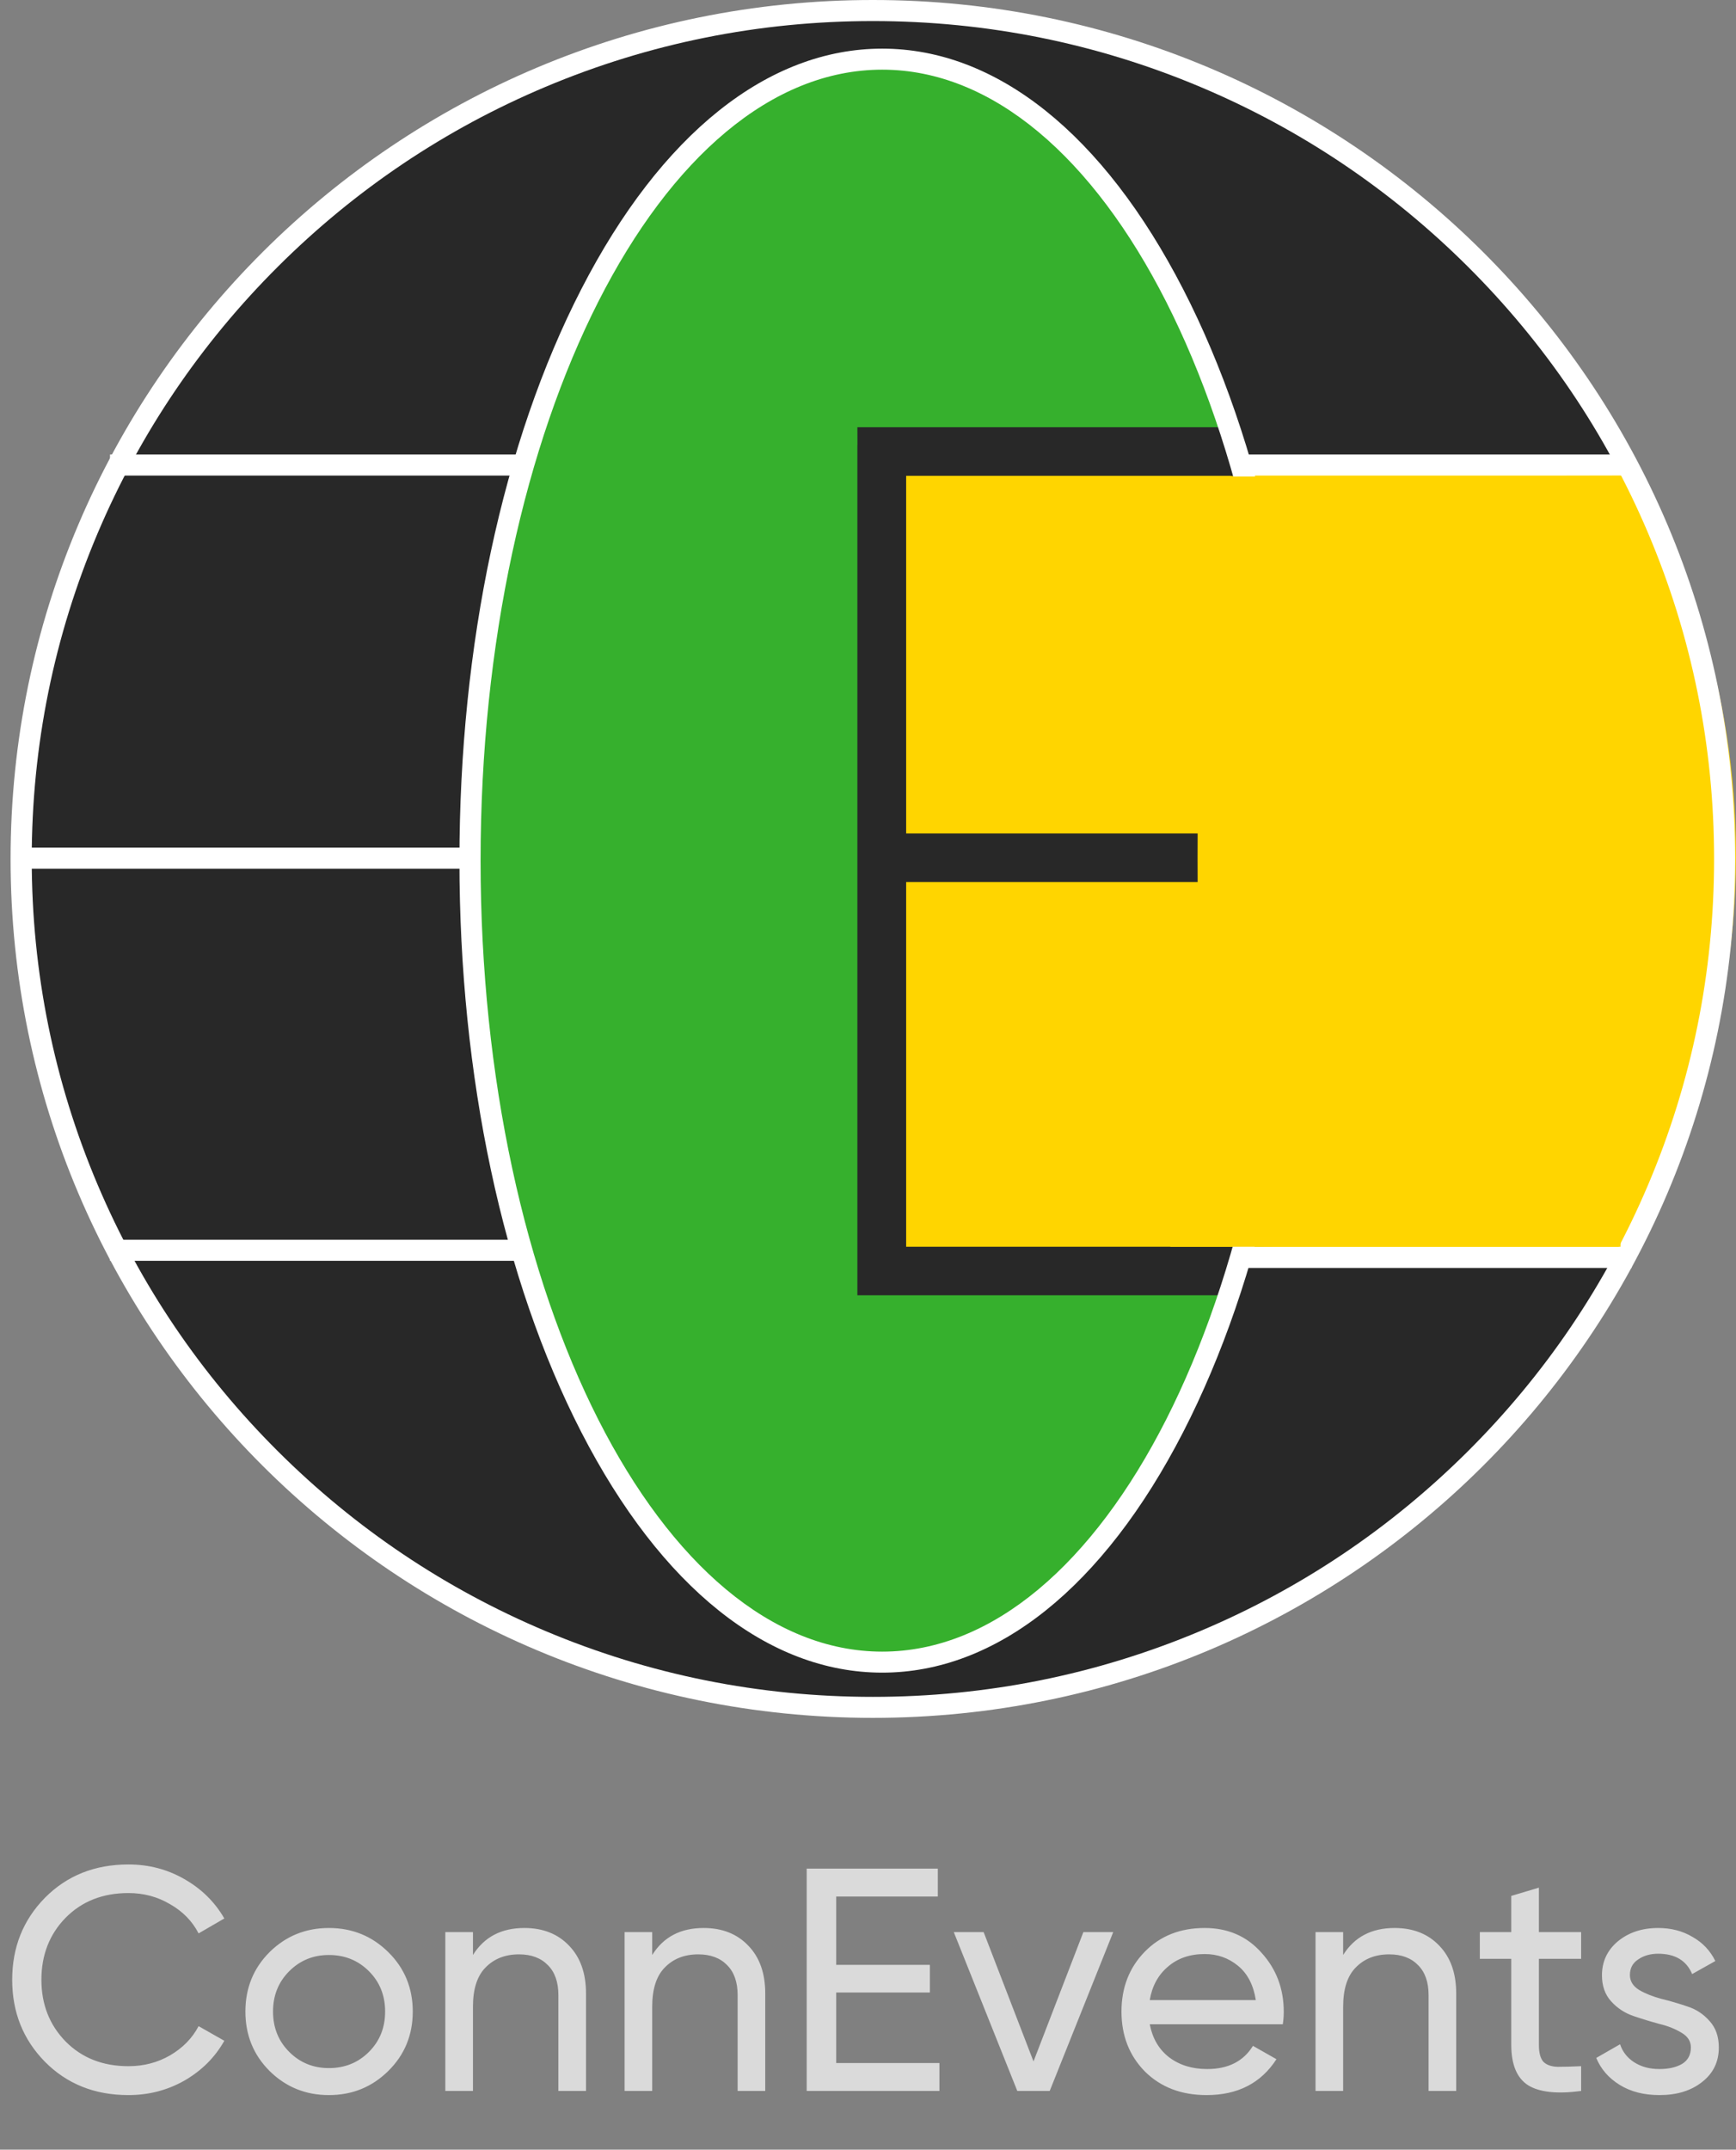 <svg width="1312" height="1624" viewBox="0 0 1312 1624" fill="none" xmlns="http://www.w3.org/2000/svg">
<rect x="0" y="0" width="1312" height="1624" fill="#808080" stroke="none"/>
<g clip-path="url(#clip0)">
<path d="M663.476 330.715L949.683 336.416L866.593 147.589L763.93 42.847L628.856 9.86C628.856 9.86 500.626 76.471 421.079 231.833C290.665 486.528 224.7 920.716 577.644 1253.77L748.67 1271.88L879.456 1144.31L944.623 972.106L660.307 967.439L663.476 330.715Z" fill="#36B02D"/>
<path d="M952.052 340.718H1227.77C1227.77 340.718 1004.7 -11.188 680.093 17.53C355.485 46.248 161.529 236.241 110.157 354.772C58.786 473.303 -24.117 717.762 123.766 978.556C271.649 1239.35 666.138 1274.83 666.138 1274.83C666.138 1274.83 1058.34 1271.89 1213.41 960.206H957.751L879.428 1144.31L694.581 1283.77L542.303 1221.05C542.303 1221.05 294.179 1005.82 334.153 575.95C356.843 331.755 509.254 21.242 680.093 17.503C850.933 13.765 952.052 340.718 952.052 340.718Z" fill="white"/>
<path d="M1231.6 350.682C1231.6 350.682 1410.8 613.968 1234.1 943.414L660.279 943.573C660.279 943.573 703.555 638.072 666.75 355.057L1231.6 350.682Z" fill="#FFD500"/>
<path d="M684.833 941.878V666.368H905.127L905.074 648.018L905.127 629.668H684.833V359.461H929.574L933.01 359.753L921.425 322.762H647.975L648.028 336.02H647.975V359.408V359.461V629.668V629.748V666.288V666.368V941.878V941.931V978.498V978.551H923.289L929.175 959.114L935.273 941.878H684.833Z" fill="#282828"/>
<path d="M940.281 941.885C886.752 1127.77 784.062 1253.78 666.405 1253.78C493.675 1253.78 353.168 982.243 353.168 648.343C353.168 314.442 493.675 42.882 666.405 42.882C783.929 42.882 886.539 168.625 940.121 354.164L1231.6 350.69C1149.52 152.291 877.564 2.338 676.418 3.425C584.807 3.929 432.689 24.506 297.935 112.993C145.897 212.829 15.51 394.682 10.637 648.316C8.346 767.244 43.819 868.512 89.279 953.393C161.609 1088.5 271.65 1181.73 389.413 1235.43C492.769 1282.57 602.517 1294.08 670.133 1294.08C727.604 1294.08 837.644 1277.51 935.194 1232.32C1017.19 1194.33 1090.16 1133.79 1148.88 1068.24C1184.86 1028.06 1221.37 988.687 1234.1 943.449L940.281 941.885Z" fill="#282828"/>
<path d="M659.694 15.91C745.526 15.91 828.776 32.642 907.152 65.656C982.838 97.529 1050.83 143.191 1109.23 201.316C1167.61 259.441 1213.46 327.139 1245.48 402.527C1278.63 480.566 1295.44 563.458 1295.44 648.922C1295.44 734.386 1278.63 817.278 1245.48 895.317C1213.46 970.678 1167.61 1038.38 1109.23 1096.53C1050.85 1154.65 982.864 1200.31 907.152 1232.19C828.776 1265.2 745.526 1281.93 659.694 1281.93C573.861 1281.93 490.612 1265.2 412.236 1232.19C336.55 1200.31 268.56 1154.65 210.158 1096.53C151.782 1038.4 105.923 970.704 73.912 895.317C40.783 817.251 23.979 734.359 23.979 648.895C23.979 563.431 40.783 480.539 73.939 402.5C105.95 327.139 151.809 259.441 210.185 201.29C268.56 143.165 336.55 97.503 412.263 65.629C490.612 32.642 573.861 15.91 659.694 15.91ZM659.694 0C299.772 0 8 290.519 8 648.895C8 1007.27 299.772 1297.79 659.694 1297.79C1019.62 1297.79 1311.39 1007.27 1311.39 648.895C1311.39 290.519 1019.62 0 659.694 0Z" fill="white"/>
<path d="M399.586 343.367H83.154V359.277H399.586V343.367Z" fill="white"/>
<path d="M1233.07 343.367H935.275V359.277H1233.07V343.367Z" fill="white"/>
<path d="M1233.07 942.016H935.275V957.926H1233.07V942.016Z" fill="white"/>
<path d="M1237.8 947.186H933.489L935.274 941.883H1237.8V947.186Z" fill="white"/>
<path d="M396.923 936.582H83.154V952.492H396.923V936.582Z" fill="white"/>
<path d="M356.362 640.357H10.635V656.268H356.362V640.357Z" fill="white"/>
<path d="M666.75 1263.63C580.385 1263.63 499.613 1199.12 439.346 1081.97C379.932 966.51 347.229 813.163 347.229 650.19C347.229 487.217 379.958 333.87 439.346 218.415C499.613 101.264 580.385 36.748 666.75 36.748C753.116 36.748 833.862 101.264 894.155 218.415C953.569 333.87 986.272 487.217 986.272 650.19C986.272 813.163 953.543 966.51 894.155 1081.97C833.888 1199.12 753.116 1263.63 666.75 1263.63ZM666.75 52.632C499.373 52.632 363.207 320.691 363.207 650.19C363.207 979.689 499.373 1247.75 666.75 1247.75C834.128 1247.75 970.294 979.663 970.294 650.19C970.294 320.718 834.128 52.632 666.75 52.632Z" fill="white"/>
<path d="M899.481 360.05L1224.73 359.387V941.884H884.461L960.893 625.219L899.481 360.05Z" fill="#FFD500"/>
</g>
<path d="M97.054 1582.78C71.614 1582.78 50.574 1574.38 33.934 1557.58C17.454 1540.78 9.214 1520.14 9.214 1495.66C9.214 1471.18 17.454 1450.54 33.934 1433.74C50.574 1416.94 71.614 1408.54 97.054 1408.54C112.414 1408.54 126.494 1412.22 139.294 1419.58C152.254 1426.94 162.334 1436.86 169.534 1449.34L150.094 1460.62C145.294 1451.34 138.094 1443.98 128.494 1438.54C119.054 1432.94 108.574 1430.14 97.054 1430.14C77.694 1430.14 61.854 1436.38 49.534 1448.86C37.374 1461.34 31.294 1476.94 31.294 1495.66C31.294 1514.22 37.374 1529.74 49.534 1542.22C61.854 1554.7 77.694 1560.94 97.054 1560.94C108.574 1560.94 119.054 1558.22 128.494 1552.78C138.094 1547.18 145.294 1539.82 150.094 1530.7L169.534 1541.74C162.494 1554.22 152.494 1564.22 139.534 1571.74C126.574 1579.1 112.414 1582.78 97.054 1582.78ZM293.464 1564.54C281.144 1576.7 266.184 1582.78 248.584 1582.78C230.984 1582.78 216.024 1576.7 203.704 1564.54C191.544 1552.38 185.464 1537.42 185.464 1519.66C185.464 1501.9 191.544 1486.94 203.704 1474.78C216.024 1462.62 230.984 1456.54 248.584 1456.54C266.184 1456.54 281.144 1462.62 293.464 1474.78C305.784 1486.94 311.944 1501.9 311.944 1519.66C311.944 1537.42 305.784 1552.38 293.464 1564.54ZM248.584 1562.38C260.584 1562.38 270.664 1558.3 278.824 1550.14C286.984 1541.98 291.064 1531.82 291.064 1519.66C291.064 1507.5 286.984 1497.34 278.824 1489.18C270.664 1481.02 260.584 1476.94 248.584 1476.94C236.744 1476.94 226.744 1481.02 218.584 1489.18C210.424 1497.34 206.344 1507.5 206.344 1519.66C206.344 1531.82 210.424 1541.98 218.584 1550.14C226.744 1558.3 236.744 1562.38 248.584 1562.38ZM396.319 1456.54C410.399 1456.54 421.679 1461.02 430.159 1469.98C438.639 1478.78 442.879 1490.78 442.879 1505.98V1579.66H421.999V1507.18C421.999 1497.42 419.359 1489.9 414.079 1484.62C408.799 1479.18 401.519 1476.46 392.239 1476.46C381.839 1476.46 373.439 1479.74 367.039 1486.3C360.639 1492.7 357.439 1502.62 357.439 1516.06V1579.66H336.559V1459.66H357.439V1476.94C365.919 1463.34 378.879 1456.54 396.319 1456.54ZM531.788 1456.54C545.868 1456.54 557.148 1461.02 565.628 1469.98C574.108 1478.78 578.348 1490.78 578.348 1505.98V1579.66H557.468V1507.18C557.468 1497.42 554.828 1489.9 549.548 1484.62C544.268 1479.18 536.988 1476.46 527.708 1476.46C517.308 1476.46 508.908 1479.74 502.508 1486.3C496.108 1492.7 492.908 1502.62 492.908 1516.06V1579.66H472.027V1459.66H492.908V1476.94C501.388 1463.34 514.348 1456.54 531.788 1456.54ZM631.976 1558.54H709.976V1579.66H609.656V1411.66H708.776V1432.78H631.976V1484.38H702.776V1505.26H631.976V1558.54ZM818.762 1459.66H841.322L793.322 1579.66H768.842L720.842 1459.66H743.402L781.082 1557.34L818.762 1459.66ZM868.933 1529.26C871.013 1539.98 875.893 1548.3 883.573 1554.22C891.413 1560.14 901.013 1563.1 912.373 1563.1C928.213 1563.1 939.733 1557.26 946.933 1545.58L964.693 1555.66C953.013 1573.74 935.413 1582.78 911.893 1582.78C892.853 1582.78 877.333 1576.86 865.333 1565.02C853.493 1553.02 847.573 1537.9 847.573 1519.66C847.573 1501.58 853.413 1486.54 865.093 1474.54C876.773 1462.54 891.893 1456.54 910.453 1456.54C928.053 1456.54 942.373 1462.78 953.413 1475.26C964.613 1487.58 970.213 1502.46 970.213 1519.9C970.213 1522.94 969.973 1526.06 969.493 1529.26H868.933ZM910.453 1476.22C899.253 1476.22 889.973 1479.42 882.613 1485.82C875.253 1492.06 870.693 1500.46 868.933 1511.02H949.093C947.333 1499.66 942.853 1491.02 935.653 1485.1C928.453 1479.18 920.053 1476.22 910.453 1476.22ZM1053.98 1456.54C1068.06 1456.54 1079.34 1461.02 1087.82 1469.98C1096.3 1478.78 1100.54 1490.78 1100.54 1505.98V1579.66H1079.66V1507.18C1079.66 1497.42 1077.02 1489.9 1071.74 1484.62C1066.46 1479.18 1059.18 1476.46 1049.9 1476.46C1039.5 1476.46 1031.1 1479.74 1024.7 1486.3C1018.3 1492.7 1015.1 1502.62 1015.1 1516.06V1579.66H994.215V1459.66H1015.1V1476.94C1023.58 1463.34 1036.54 1456.54 1053.98 1456.54ZM1194.96 1479.82H1163.04V1544.86C1163.04 1550.78 1164.16 1555.02 1166.4 1557.58C1168.8 1559.98 1172.4 1561.26 1177.2 1561.42C1182 1561.42 1187.92 1561.26 1194.96 1560.94V1579.66C1176.72 1582.06 1163.36 1580.62 1154.88 1575.34C1146.4 1569.9 1142.16 1559.74 1142.16 1544.86V1479.82H1118.4V1459.66H1142.16V1432.3L1163.04 1426.06V1459.66H1194.96V1479.82ZM1231.82 1492.06C1231.82 1496.7 1234.14 1500.46 1238.78 1503.34C1243.42 1506.06 1249.02 1508.3 1255.58 1510.06C1262.14 1511.66 1268.7 1513.58 1275.26 1515.82C1281.82 1517.9 1287.42 1521.58 1292.06 1526.86C1296.7 1531.98 1299.02 1538.62 1299.02 1546.78C1299.02 1557.66 1294.78 1566.38 1286.3 1572.94C1277.98 1579.5 1267.26 1582.78 1254.14 1582.78C1242.46 1582.78 1232.46 1580.22 1224.14 1575.1C1215.82 1569.98 1209.9 1563.18 1206.38 1554.7L1224.38 1544.38C1226.3 1550.14 1229.9 1554.7 1235.18 1558.06C1240.46 1561.42 1246.78 1563.1 1254.14 1563.1C1261.02 1563.1 1266.7 1561.82 1271.18 1559.26C1275.66 1556.54 1277.9 1552.38 1277.9 1546.78C1277.9 1542.14 1275.58 1538.46 1270.94 1535.74C1266.3 1532.86 1260.7 1530.62 1254.14 1529.02C1247.58 1527.26 1241.02 1525.26 1234.46 1523.02C1227.9 1520.78 1222.3 1517.1 1217.66 1511.98C1213.02 1506.86 1210.7 1500.3 1210.7 1492.3C1210.7 1481.9 1214.7 1473.34 1222.7 1466.62C1230.86 1459.9 1241.02 1456.54 1253.18 1456.54C1262.94 1456.54 1271.58 1458.78 1279.1 1463.26C1286.78 1467.58 1292.54 1473.66 1296.38 1481.5L1278.86 1491.34C1274.54 1481.1 1265.98 1475.98 1253.18 1475.98C1247.26 1475.98 1242.22 1477.42 1238.06 1480.3C1233.9 1483.02 1231.82 1486.94 1231.82 1492.06Z" fill="#DADADA"/>
<defs>
<clipPath id="clip0">
<rect width="1304" height="1297.79" fill="white" transform="translate(8)"/>
</clipPath>
</defs>
</svg>
